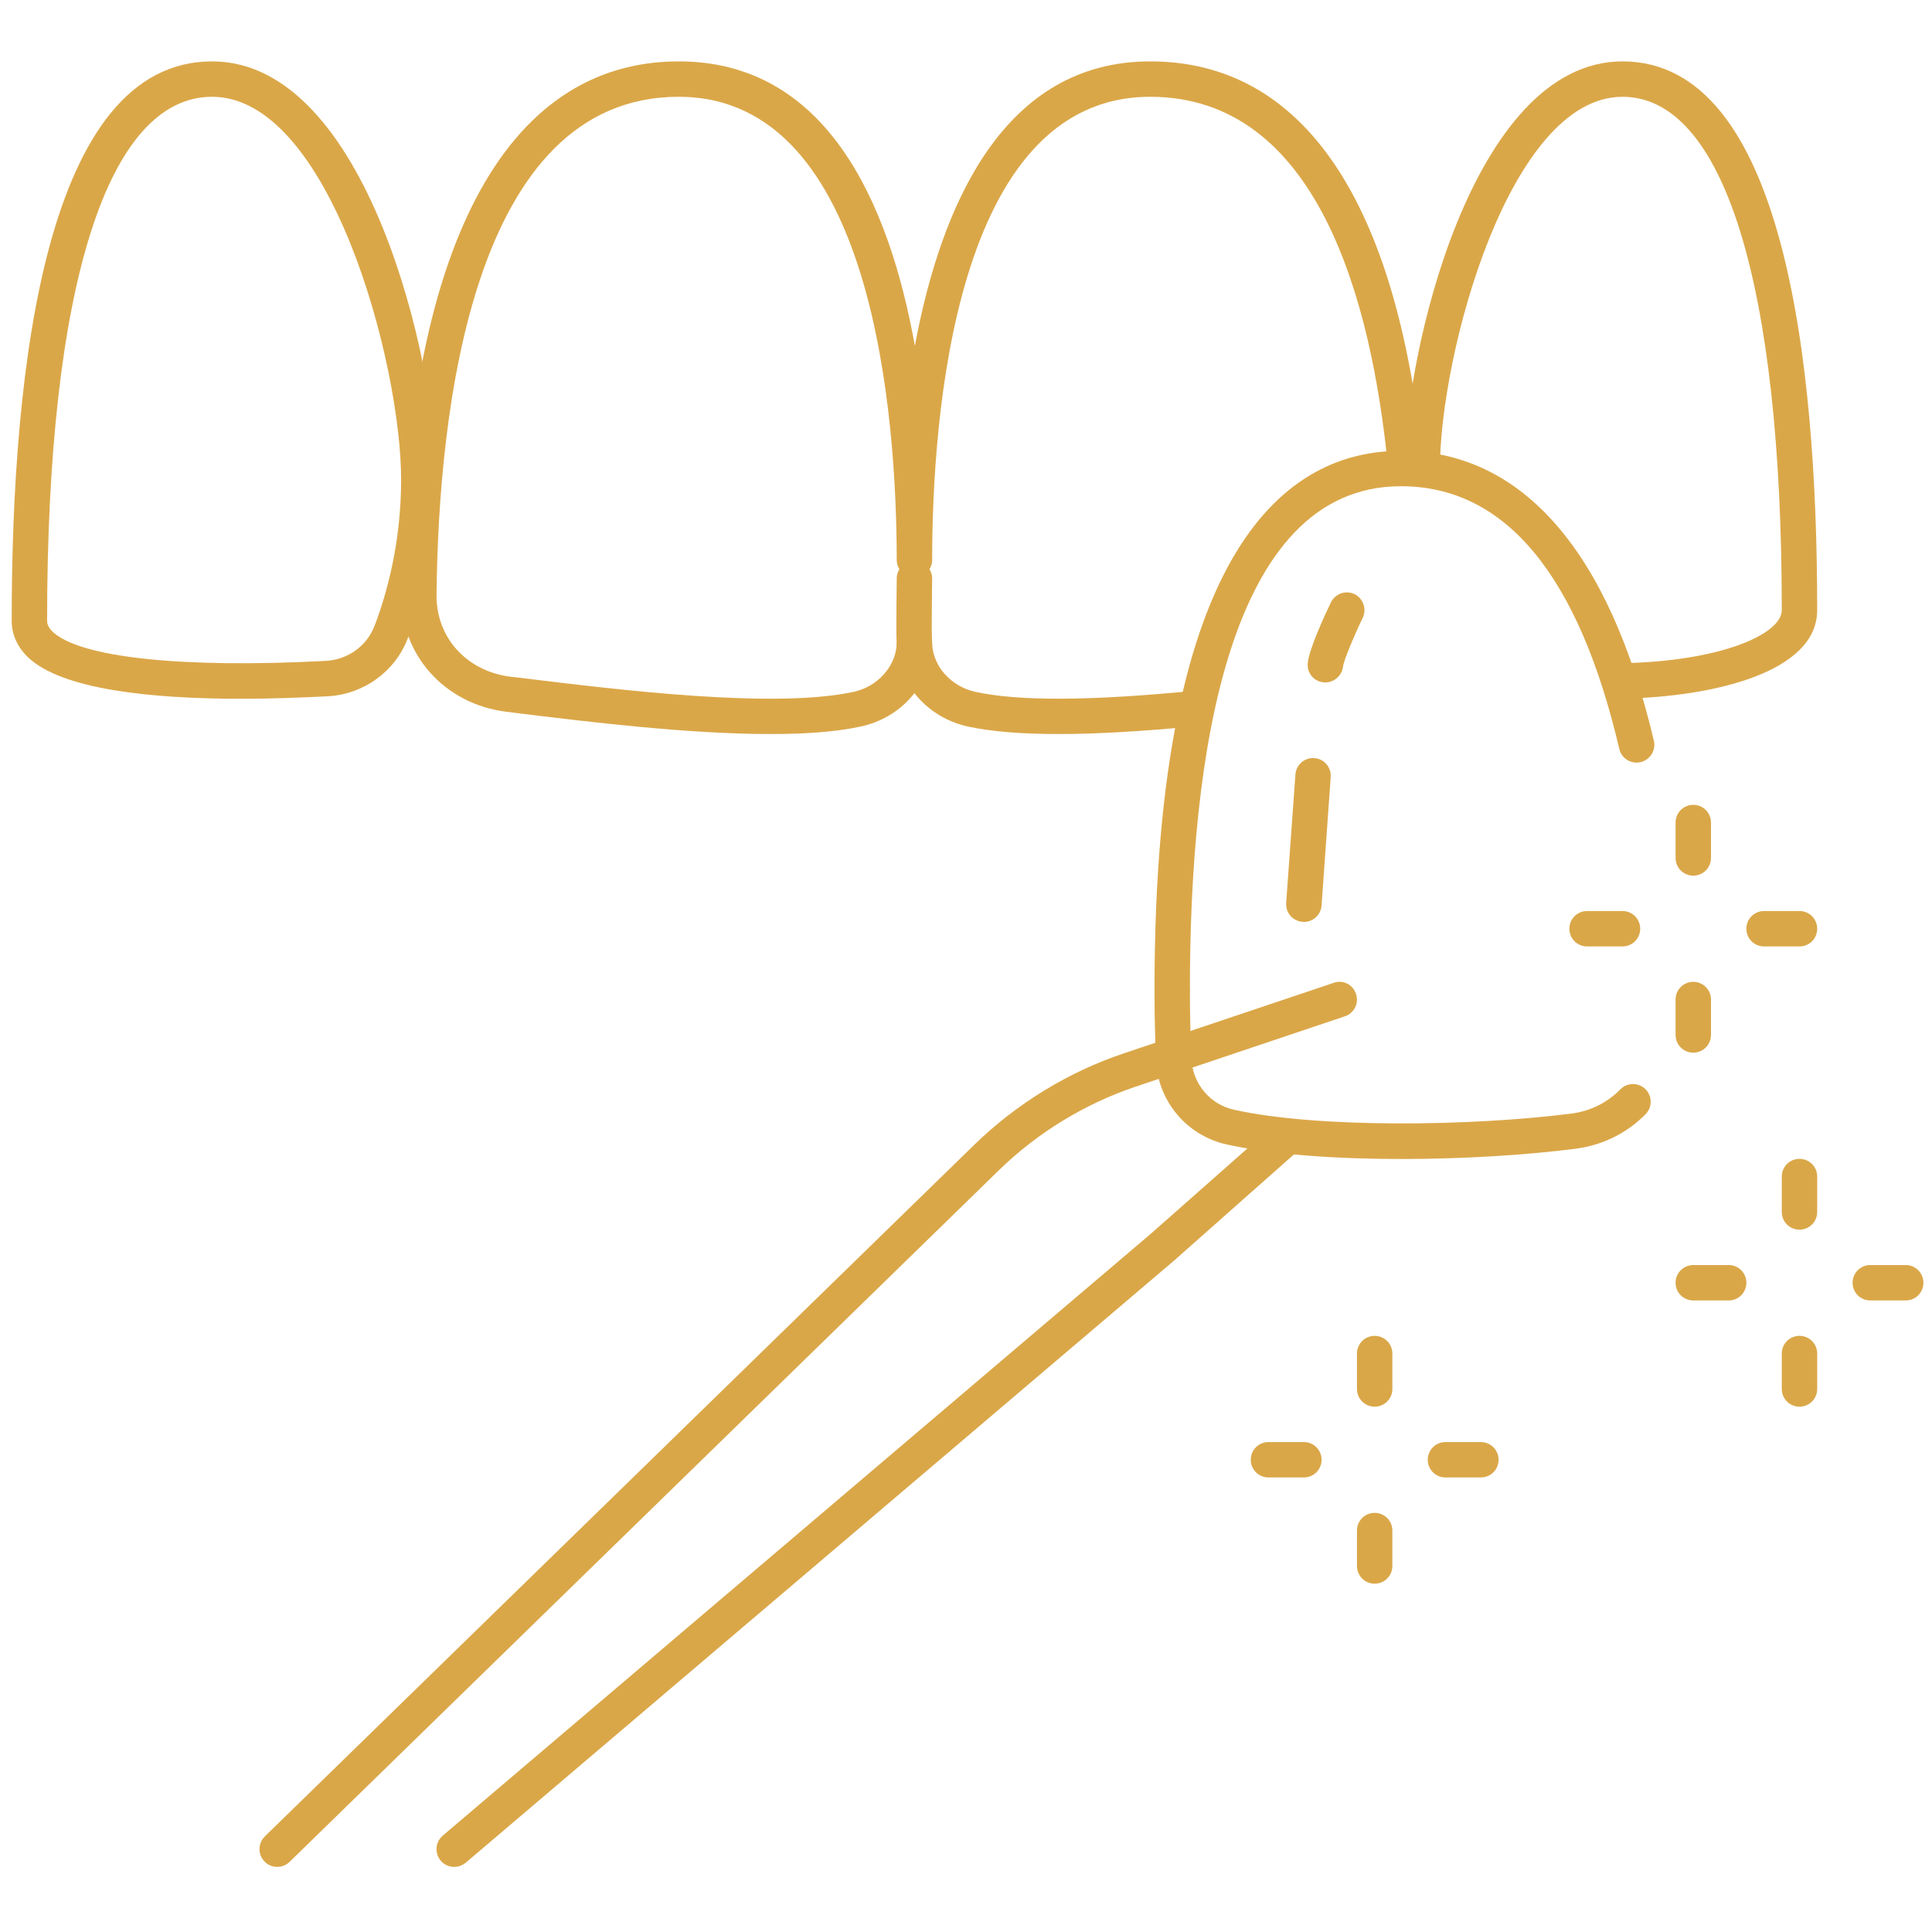<svg xmlns="http://www.w3.org/2000/svg" xmlns:xlink="http://www.w3.org/1999/xlink" width="378" zoomAndPan="magnify" viewBox="0 0 282.96 283.5" height="378" preserveAspectRatio="xMidYMid meet" version="1.0"><defs><clipPath id="afd1f07f6f"><path d="M 1.445 9 L 64 9 L 64 103 L 1.445 103 Z M 1.445 9 " clip-rule="nonzero"/></clipPath><clipPath id="c97964c481"><path d="M 37 144 L 199 144 L 199 273.965 L 37 273.965 Z M 37 144 " clip-rule="nonzero"/></clipPath><clipPath id="56e0e855cd"><path d="M 63 164 L 191 164 L 191 273.965 L 63 273.965 Z M 63 164 " clip-rule="nonzero"/></clipPath></defs><path fill="#daa748" d="M 205.383 170.07 C 195.848 170.07 186.473 169.441 179.672 167.918 C 173.871 166.621 169.629 161.566 169.367 155.621 C 169.242 152.863 169.141 149.371 169.141 145.395 C 169.141 143.953 170.297 142.797 171.719 142.797 C 171.738 142.797 171.738 142.797 171.738 142.797 C 173.16 142.797 174.336 143.953 174.336 145.395 C 174.336 149.27 174.438 152.68 174.559 155.379 C 174.723 158.988 177.277 162.074 180.809 162.844 C 193.047 165.562 215.551 165.281 230.242 163.414 C 233.043 163.07 235.559 161.832 237.508 159.844 C 238.52 158.828 240.164 158.809 241.18 159.82 C 242.195 160.836 242.215 162.48 241.199 163.496 C 238.422 166.316 234.848 168.059 230.91 168.566 C 223.625 169.5 214.434 170.07 205.383 170.07 " fill-opacity="1" fill-rule="nonzero"/><path fill="#daa748" d="M 171.738 147.566 C 170.297 147.566 169.141 146.41 169.141 144.969 C 169.184 79.828 188.824 66.152 205.305 66.152 C 223.059 66.152 235.883 80.863 242.418 108.707 C 242.742 110.105 241.871 111.504 240.469 111.832 C 239.027 112.156 237.668 111.281 237.344 109.902 C 231.359 84.312 220.582 71.348 205.305 71.348 C 179.754 71.348 174.355 111.383 174.336 144.969 C 174.336 146.41 173.16 147.566 171.738 147.566 " fill-opacity="1" fill-rule="nonzero"/><path fill="#daa748" d="M 155.059 107.711 C 149.582 107.711 145.176 107.348 141.77 106.613 C 135.863 105.316 131.562 100.445 131.316 94.723 C 131.234 92.98 131.258 90.949 131.277 88.656 L 131.316 84.902 C 131.316 83.48 132.473 82.305 133.914 82.305 C 135.355 82.305 136.512 83.48 136.512 84.902 L 136.473 88.719 C 136.449 90.887 136.43 92.836 136.512 94.48 C 136.652 97.809 139.312 100.75 142.863 101.523 C 149.195 102.902 159.586 102.859 174.641 101.398 C 176.043 101.32 177.34 102.312 177.48 103.734 C 177.605 105.176 176.57 106.434 175.129 106.574 C 167.273 107.324 160.621 107.711 155.059 107.711 " fill-opacity="1" fill-rule="nonzero"/><path fill="#daa748" d="M 112.77 107.711 C 100.613 107.711 85.863 105.906 75.008 104.566 L 74.051 104.445 C 64.98 103.328 58.488 96.082 58.59 87.176 C 59.156 36.77 73.625 9.008 99.336 9.008 C 120.766 9.008 130.102 29.199 133.977 50.75 C 137.852 29.93 147.062 9.008 168.512 9.008 C 190.977 9.008 204.836 29.523 208.609 68.344 C 208.754 69.785 207.699 71.043 206.258 71.184 C 204.977 71.266 203.578 70.273 203.438 68.852 C 201.02 43.91 193.004 14.203 168.512 14.203 C 139.656 14.203 136.531 61.73 136.512 82.164 C 136.512 83.582 135.355 84.762 133.914 84.762 C 132.473 84.762 131.316 83.582 131.316 82.164 C 131.297 61.73 128.133 14.203 99.336 14.203 C 69.121 14.203 64.09 59.965 63.785 87.234 C 63.703 93.547 68.188 98.5 74.68 99.309 L 75.637 99.41 C 90.652 101.258 113.34 104.039 124.984 101.523 C 128.496 100.77 131.156 97.809 131.316 94.5 C 131.398 93.059 132.535 91.844 134.035 92.023 C 135.457 92.086 136.574 93.305 136.512 94.746 C 136.25 100.445 131.945 105.336 126.082 106.594 C 122.41 107.406 117.824 107.711 112.77 107.711 " fill-opacity="1" fill-rule="nonzero"/><path fill="#daa748" d="M 237.812 102.516 C 236.391 102.516 235.254 101.379 235.215 99.98 C 235.195 98.539 236.328 97.363 237.75 97.32 C 252.238 97.039 261.188 93.059 261.188 89.527 C 261.188 41.66 252.664 14.203 237.812 14.203 C 221.152 14.203 211.023 52.09 211.023 68.75 C 211.023 70.191 209.867 71.348 208.43 71.348 C 207.008 71.348 205.832 70.191 205.832 68.75 C 205.832 52.293 215.672 9.008 237.812 9.008 C 261.43 9.008 266.383 52.801 266.383 89.527 C 266.383 98.703 251.023 102.254 237.871 102.516 C 237.852 102.516 237.832 102.516 237.812 102.516 " fill-opacity="1" fill-rule="nonzero"/><g clip-path="url(#afd1f07f6f)"><path fill="#daa748" d="M 30.852 14.203 C 15.469 14.203 6.641 42.227 6.641 91.09 C 6.641 91.477 6.742 92.004 7.453 92.695 C 11.449 96.488 26.445 98.094 47.531 96.977 C 50.777 96.812 53.598 94.766 54.715 91.781 C 56.48 87.133 58.59 79.625 58.59 70.395 C 58.59 53.246 48.117 14.203 30.852 14.203 Z M 47.672 99.574 L 47.734 99.574 Z M 35.09 102.535 C 21.941 102.535 8.852 101.195 3.859 96.469 C 2.277 94.945 1.445 93.102 1.445 91.09 C 1.445 53.652 6.539 9.008 30.852 9.008 C 53.66 9.008 63.785 53.488 63.785 70.395 C 63.785 80.418 61.492 88.555 59.582 93.629 C 57.738 98.52 53.109 101.887 47.812 102.172 C 43.758 102.375 39.414 102.535 35.09 102.535 " fill-opacity="1" fill-rule="nonzero"/></g><g clip-path="url(#c97964c481)"><path fill="#daa748" d="M 40.406 273.945 C 39.719 273.945 39.047 273.684 38.539 273.152 C 37.547 272.141 37.566 270.496 38.582 269.48 L 142.68 168 C 148.891 161.953 156.5 157.285 164.699 154.547 L 195.441 144.219 C 196.801 143.73 198.262 144.48 198.707 145.84 C 199.176 147.199 198.445 148.68 197.086 149.129 L 166.363 159.457 C 158.895 161.973 151.953 166.215 146.293 171.734 L 42.215 273.215 C 41.707 273.703 41.059 273.945 40.406 273.945 " fill-opacity="1" fill-rule="nonzero"/></g><g clip-path="url(#56e0e855cd)"><path fill="#daa748" d="M 66.383 273.945 C 65.652 273.945 64.922 273.641 64.395 273.031 C 63.48 271.938 63.602 270.293 64.699 269.359 L 168.594 181.047 L 186.328 165.383 C 187.387 164.406 189.027 164.508 189.98 165.605 C 190.938 166.68 190.836 168.305 189.758 169.258 L 172.004 184.984 L 68.066 273.336 C 67.578 273.742 66.969 273.945 66.383 273.945 " fill-opacity="1" fill-rule="nonzero"/></g><path fill="#daa748" d="M 194.203 100.141 C 194.121 100.141 194.039 100.141 193.938 100.121 C 192.52 99.98 191.504 98.762 191.625 97.34 C 191.809 95.273 194.062 90.402 195.016 88.414 C 195.645 87.113 197.188 86.566 198.484 87.176 C 199.762 87.805 200.312 89.367 199.703 90.645 C 198.383 93.383 196.902 96.938 196.801 97.828 C 196.637 99.148 195.5 100.141 194.203 100.141 " fill-opacity="1" fill-rule="nonzero"/><path fill="#daa748" d="M 191.059 135.289 C 190.996 135.289 190.938 135.289 190.875 135.27 C 189.434 135.168 188.359 133.93 188.461 132.508 L 189.82 113.637 C 189.922 112.215 191.199 111.121 192.602 111.242 C 194.02 111.344 195.098 112.582 194.996 114.023 L 193.656 132.875 C 193.555 134.234 192.418 135.289 191.059 135.289 " fill-opacity="1" fill-rule="nonzero"/><path fill="#daa748" d="M 201.449 206.414 C 200.008 206.414 198.852 205.258 198.852 203.816 L 198.852 198.621 C 198.852 197.18 200.008 196.023 201.449 196.023 C 202.887 196.023 204.043 197.18 204.043 198.621 L 204.043 203.816 C 204.043 205.258 202.887 206.414 201.449 206.414 " fill-opacity="1" fill-rule="nonzero"/><path fill="#daa748" d="M 201.449 232.387 C 200.008 232.387 198.852 231.23 198.852 229.789 L 198.852 224.594 C 198.852 223.152 200.008 221.996 201.449 221.996 C 202.887 221.996 204.043 223.152 204.043 224.594 L 204.043 229.789 C 204.043 231.23 202.887 232.387 201.449 232.387 " fill-opacity="1" fill-rule="nonzero"/><path fill="#daa748" d="M 217.031 216.801 L 211.836 216.801 C 210.395 216.801 209.238 215.645 209.238 214.203 C 209.238 212.766 210.395 211.609 211.836 211.609 L 217.031 211.609 C 218.473 211.609 219.629 212.766 219.629 214.203 C 219.629 215.645 218.473 216.801 217.031 216.801 " fill-opacity="1" fill-rule="nonzero"/><path fill="#daa748" d="M 191.059 216.801 L 185.863 216.801 C 184.422 216.801 183.266 215.645 183.266 214.203 C 183.266 212.766 184.422 211.609 185.863 211.609 L 191.059 211.609 C 192.5 211.609 193.656 212.766 193.656 214.203 C 193.656 215.645 192.5 216.801 191.059 216.801 " fill-opacity="1" fill-rule="nonzero"/><path fill="#daa748" d="M 248.199 128.492 C 246.762 128.492 245.602 127.332 245.602 125.895 L 245.602 120.699 C 245.602 119.258 246.762 118.102 248.199 118.102 C 249.641 118.102 250.797 119.258 250.797 120.699 L 250.797 125.895 C 250.797 127.332 249.641 128.492 248.199 128.492 " fill-opacity="1" fill-rule="nonzero"/><path fill="#daa748" d="M 248.199 154.465 C 246.762 154.465 245.602 153.309 245.602 151.867 L 245.602 146.672 C 245.602 145.23 246.762 144.074 248.199 144.074 C 249.641 144.074 250.797 145.23 250.797 146.672 L 250.797 151.867 C 250.797 153.309 249.641 154.465 248.199 154.465 " fill-opacity="1" fill-rule="nonzero"/><path fill="#daa748" d="M 263.785 138.879 L 258.59 138.879 C 257.148 138.879 255.992 137.723 255.992 136.281 C 255.992 134.84 257.148 133.684 258.59 133.684 L 263.785 133.684 C 265.227 133.684 266.383 134.84 266.383 136.281 C 266.383 137.723 265.227 138.879 263.785 138.879 " fill-opacity="1" fill-rule="nonzero"/><path fill="#daa748" d="M 237.812 138.879 L 232.617 138.879 C 231.176 138.879 230.02 137.723 230.02 136.281 C 230.02 134.84 231.176 133.684 232.617 133.684 L 237.812 133.684 C 239.254 133.684 240.41 134.84 240.41 136.281 C 240.41 137.723 239.254 138.879 237.812 138.879 " fill-opacity="1" fill-rule="nonzero"/><path fill="#daa748" d="M 263.785 180.438 C 262.344 180.438 261.188 179.281 261.188 177.84 L 261.188 172.645 C 261.188 171.207 262.344 170.051 263.785 170.051 C 265.227 170.051 266.383 171.207 266.383 172.645 L 266.383 177.84 C 266.383 179.281 265.227 180.438 263.785 180.438 " fill-opacity="1" fill-rule="nonzero"/><path fill="#daa748" d="M 263.785 206.414 C 262.344 206.414 261.188 205.258 261.188 203.816 L 261.188 198.621 C 261.188 197.18 262.344 196.023 263.785 196.023 C 265.227 196.023 266.383 197.18 266.383 198.621 L 266.383 203.816 C 266.383 205.258 265.227 206.414 263.785 206.414 " fill-opacity="1" fill-rule="nonzero"/><path fill="#daa748" d="M 279.371 190.828 L 274.176 190.828 C 272.734 190.828 271.578 189.672 271.578 188.23 C 271.578 186.789 272.734 185.633 274.176 185.633 L 279.371 185.633 C 280.812 185.633 281.969 186.789 281.969 188.23 C 281.969 189.672 280.812 190.828 279.371 190.828 " fill-opacity="1" fill-rule="nonzero"/><path fill="#daa748" d="M 253.395 190.828 L 248.199 190.828 C 246.762 190.828 245.602 189.672 245.602 188.23 C 245.602 186.789 246.762 185.633 248.199 185.633 L 253.395 185.633 C 254.836 185.633 255.992 186.789 255.992 188.23 C 255.992 189.672 254.836 190.828 253.395 190.828 " fill-opacity="1" fill-rule="nonzero"/></svg>
